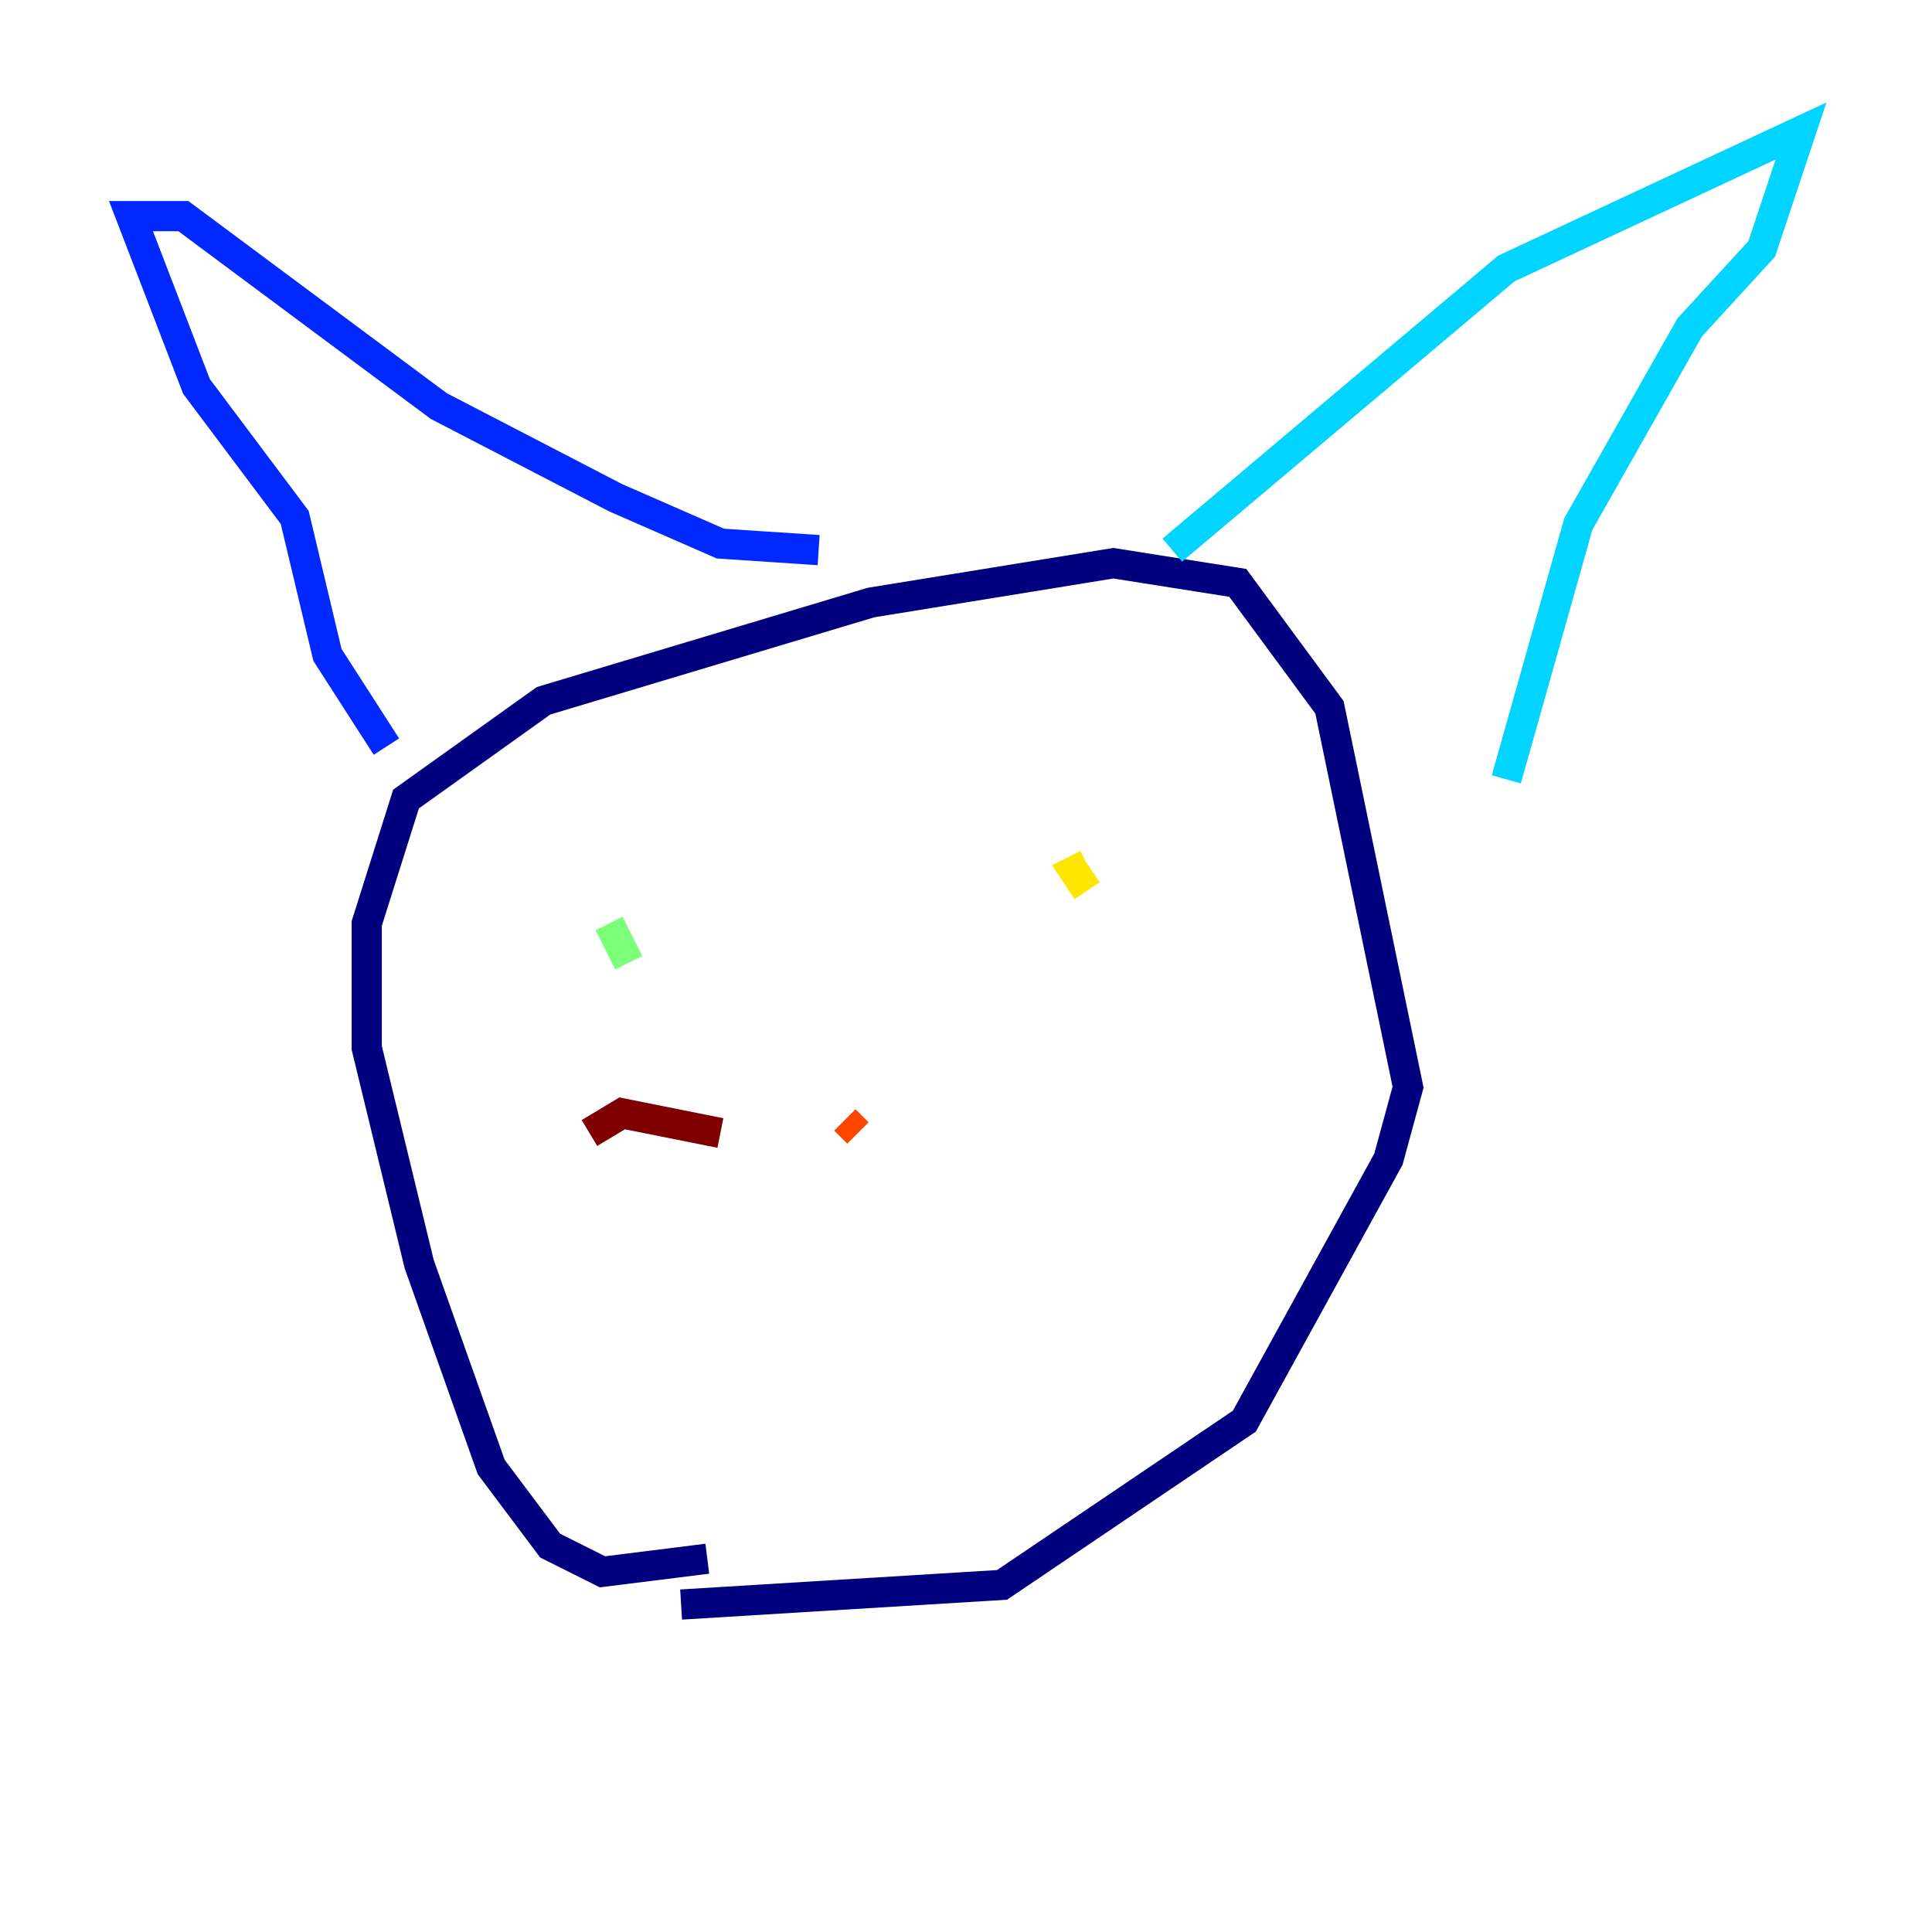 <?xml version="1.0" encoding="utf-8" ?>
<svg baseProfile="tiny" height="128" version="1.2" viewBox="0,0,128,128" width="128" xmlns="http://www.w3.org/2000/svg" xmlns:ev="http://www.w3.org/2001/xml-events" xmlns:xlink="http://www.w3.org/1999/xlink"><defs /><polyline fill="none" points="46.861,103.268 39.919,104.136 36.447,102.4 32.542,97.193 27.77,83.742 24.298,69.424 24.298,61.18 26.902,52.936 36.014,46.427 57.709,39.919 73.763,37.315 82.007,38.617 88.081,46.861 93.288,72.027 91.986,76.8 82.441,94.156 66.386,105.003 45.125,106.305" stroke="#00007f" stroke-width="2" /><polyline fill="none" points="25.6,49.464 21.695,43.39 19.525,34.278 13.017,25.6 8.678,14.319 12.149,14.319 29.071,26.902 40.786,32.976 47.729,36.014 54.237,36.447" stroke="#0028ff" stroke-width="2" /><polyline fill="none" points="77.668,36.447 99.797,17.79 119.322,8.678 116.719,16.488 111.946,21.695 104.57,34.712 99.797,51.634" stroke="#00d4ff" stroke-width="2" /><polyline fill="none" points="41.654,63.783 40.352,61.18" stroke="#7cff79" stroke-width="2" /><polyline fill="none" points="72.027,59.01 71.159,57.709 72.027,57.275" stroke="#ffe500" stroke-width="2" /><polyline fill="none" points="56.841,75.064 55.973,74.197" stroke="#ff4600" stroke-width="2" /><polyline fill="none" points="47.729,75.064 41.22,73.763 39.051,75.064" stroke="#7f0000" stroke-width="2" /></svg>